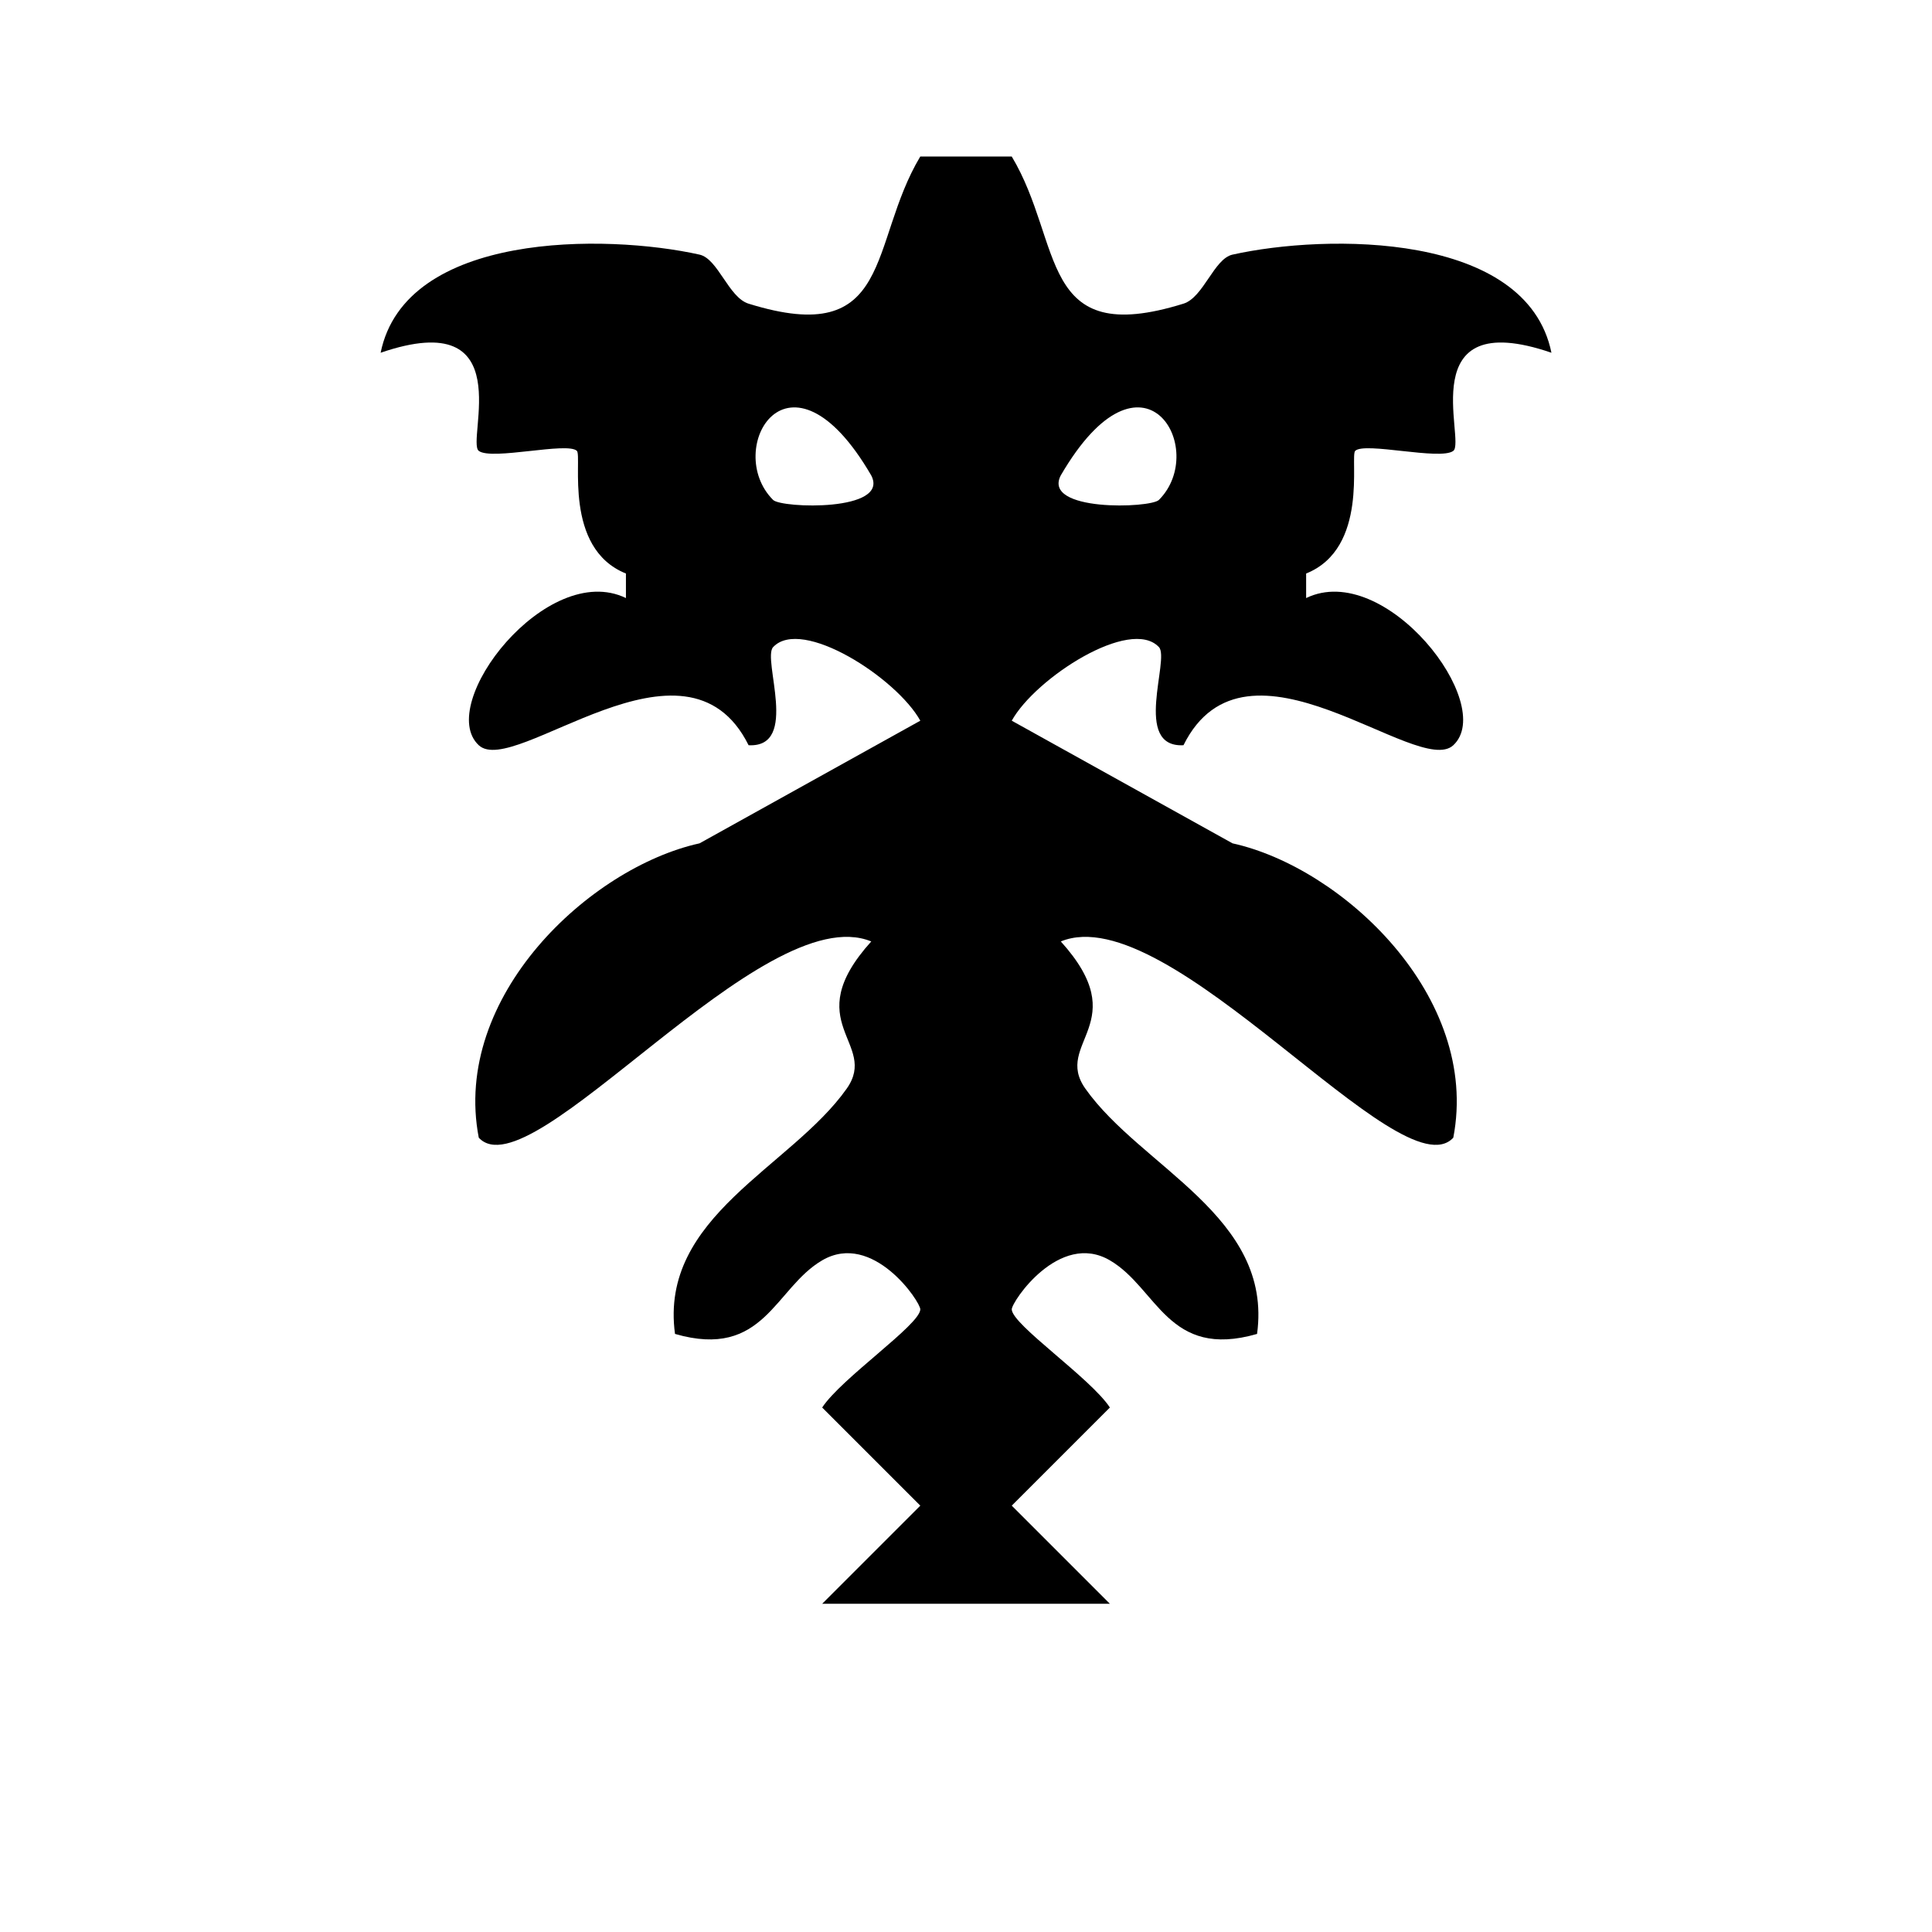 <?xml version="1.0" encoding="UTF-8"?>
<svg id="Layer_12_copy" data-name="Layer 12 copy" xmlns="http://www.w3.org/2000/svg" viewBox="0 0 1000 1000">
  <path d="M637.94,131.79c-9.61,2.15-15.01,22.17-25.39,25.39-75.53,23.48-61.86-31.11-88.88-76.18h-47.33c-27.01,45.07-13.35,99.66-88.88,76.18-10.38-3.23-15.78-23.25-25.39-25.39-48.48-10.82-152.25-11.95-165.06,50.79,72.53-24.88,44.16,45.75,50.79,50.79,6.68,5.08,45.98-4.81,50.79,0,2.8,2.8-7.21,50.41,25.39,63.48v12.7c-40.9-19.8-98.83,55.04-76.18,76.18,18.39,17.17,107.09-65.6,139.67,0,26.55,1.36,6.89-44.6,12.7-50.79,14.78-15.76,63.96,16.02,76.18,38.09l-114.27,63.48c-56.88,12.54-128.36,79.31-114.27,152.36,27.03,29.22,147.03-124.68,203.15-101.58-38.17,42.28,4.1,52.39-12.7,76.18-28.82,40.81-97.18,66.14-88.88,126.97,46.19,13.33,51.56-23.71,76.18-38.09,26.17-15.28,50.89,21.51,50.79,25.39-.21,7.99-40.83,35.58-50.79,50.79l50.79,50.79-50.79,50.79h148.91l-50.79-50.79,50.79-50.79c-9.95-15.21-50.58-42.8-50.79-50.79-.1-3.89,24.62-40.68,50.79-25.39,24.63,14.38,29.99,51.42,76.18,38.09,8.3-60.83-60.06-86.16-88.88-126.97-16.8-23.79,25.47-33.91-12.7-76.18,56.13-23.1,176.13,130.79,203.15,101.58,14.09-73.05-57.39-139.82-114.27-152.36l-114.27-63.48c12.22-22.07,61.4-53.85,76.18-38.09,5.81,6.19-13.85,52.15,12.7,50.79,32.58-65.6,121.28,17.17,139.67,0,22.65-21.14-35.28-95.98-76.18-76.18v-12.7c32.61-13.08,22.6-60.69,25.39-63.48,4.81-4.81,44.11,5.08,50.79,0,6.62-5.04-21.74-75.67,50.79-50.79-12.81-62.74-116.58-61.61-165.06-50.79ZM400.15,258.76c-26.08-26.08,8.1-86.04,50.79-12.7,9.83,18.92-46.46,17.03-50.79,12.7ZM599.85,258.76c-4.33,4.33-60.62,6.22-50.79-12.7,42.69-73.35,76.87-13.38,50.79,12.7Z"/>
</svg>